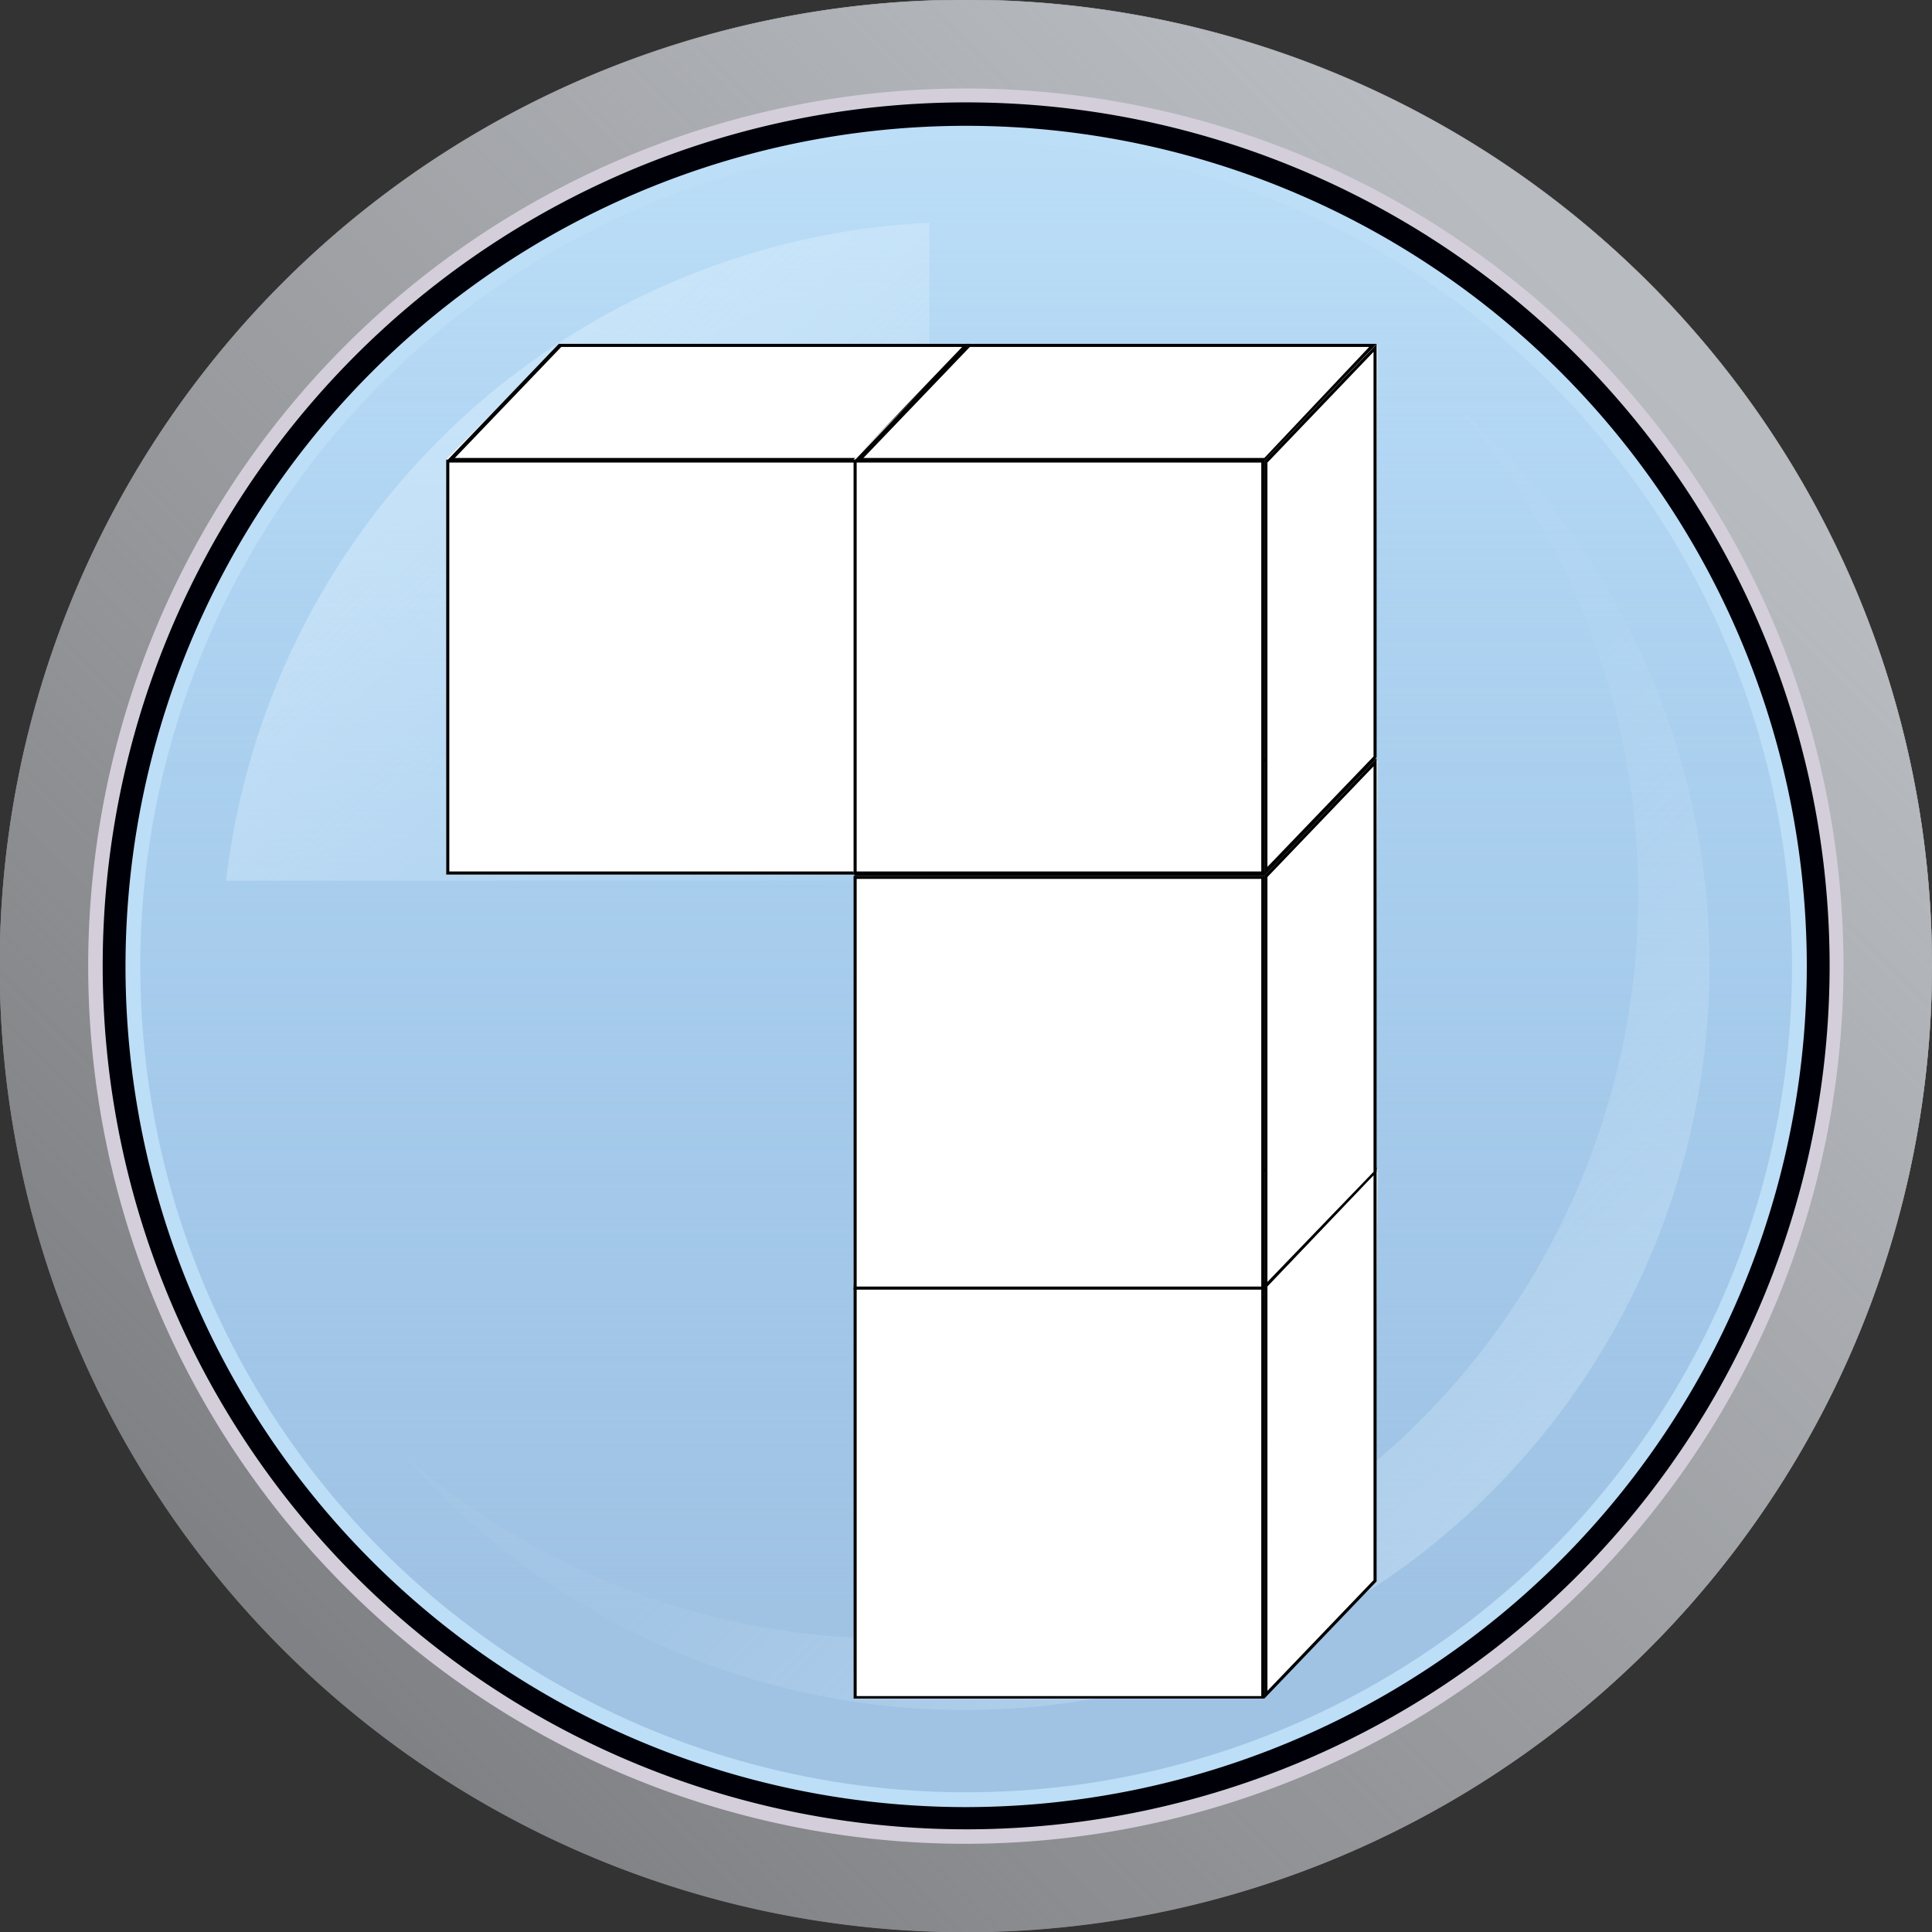 <svg id="Layer_1" data-name="Layer 1" xmlns="http://www.w3.org/2000/svg" xmlns:xlink="http://www.w3.org/1999/xlink" viewBox="0 0 62.65 62.66"><rect x="0" y="0" width="62.65" height="62.66" fill="#333333" stroke="none"/><defs><style>.cls-1{fill:#73adff;}.cls-2{fill:#808184;}.cls-3{fill:url(#linear-gradient);}.cls-4{fill:#d4cedb;}.cls-5{fill:#000009;}.cls-6{fill:#bcdef7;}.cls-7{fill:url(#linear-gradient-2);}.cls-16,.cls-17,.cls-8,.cls-9{opacity:0.5;}.cls-8{fill:url(#linear-gradient-3);}.cls-9{fill:url(#linear-gradient-4);}.cls-10{fill:url(#radial-gradient);}.cls-11{fill:#4a9c1c;}.cls-12{fill:url(#linear-gradient-5);}.cls-13{fill:url(#linear-gradient-6);}.cls-14{fill:url(#linear-gradient-7);}.cls-15{fill:url(#linear-gradient-8);}.cls-16{fill:url(#linear-gradient-9);}.cls-17{fill:url(#linear-gradient-10);}.cls-18{fill:#fff;}</style><linearGradient id="linear-gradient" x1="9.33" y1="53.32" x2="52.39" y2="10.26" gradientUnits="userSpaceOnUse"><stop offset="0" stop-color="#babcbf" stop-opacity="0"/><stop offset="1" stop-color="#b8bcc1"/></linearGradient><linearGradient id="linear-gradient-2" x1="31.33" y1="4.07" x2="31.33" y2="52.18" gradientUnits="userSpaceOnUse"><stop offset="0" stop-color="#89b8e4" stop-opacity="0"/><stop offset="1" stop-color="#a0c3e4"/></linearGradient><linearGradient id="linear-gradient-3" x1="28.65" y1="28.74" x2="12.07" y2="10.57" gradientUnits="userSpaceOnUse"><stop offset="0" stop-color="#e2f3ff" stop-opacity="0.1"/><stop offset="1" stop-color="#e2f3ff"/></linearGradient><linearGradient id="linear-gradient-4" x1="36.51" y1="36.51" x2="59.07" y2="59.07" xlink:href="#linear-gradient-3"/><radialGradient id="radial-gradient" cx="-33.03" cy="253.28" r="14.99" gradientTransform="matrix(0, 1.02, 1.02, 0, -223.09, 68.87)" gradientUnits="userSpaceOnUse"><stop offset="0" stop-color="#29e26f"/><stop offset="1" stop-color="#29c865"/></radialGradient><linearGradient id="linear-gradient-5" x1="-52.92" y1="294.17" x2="-44.42" y2="295.21" gradientTransform="matrix(0, 1, 1, 0, -263.38, 66.14)" gradientUnits="userSpaceOnUse"><stop offset="0" stop-color="#29d372"/><stop offset="0.44" stop-color="#29dc70"/><stop offset="1" stop-color="#29e26f"/></linearGradient><linearGradient id="linear-gradient-6" x1="-35.17" y1="276.53" x2="-34.48" y2="285.36" xlink:href="#linear-gradient-5"/><linearGradient id="linear-gradient-7" x1="9.33" y1="53.34" x2="52.39" y2="10.27" xlink:href="#linear-gradient"/><linearGradient id="linear-gradient-8" x1="31.33" y1="4.08" x2="31.33" y2="52.19" xlink:href="#linear-gradient-2"/><linearGradient id="linear-gradient-9" x1="28.65" y1="28.75" x2="12.07" y2="10.58" xlink:href="#linear-gradient-3"/><linearGradient id="linear-gradient-10" x1="36.51" y1="36.52" x2="59.07" y2="59.09" xlink:href="#linear-gradient-3"/></defs><title>left-icon-cube</title><path class="cls-1" d="M31.33,58.35a27,27,0,1,1,27-27A27.05,27.05,0,0,1,31.33,58.35Z"/><path class="cls-2" d="M31.33,62.65A31.33,31.33,0,1,1,62.65,31.33,31.36,31.36,0,0,1,31.33,62.65Z"/><path class="cls-3" d="M31.33,62.65A31.33,31.33,0,1,1,62.65,31.33,31.36,31.36,0,0,1,31.33,62.65Z"/><path class="cls-4" d="M31.33,59.78A28.46,28.46,0,1,1,59.78,31.33,28.49,28.49,0,0,1,31.33,59.78Z"/><path class="cls-5" d="M31.33,59.3a28,28,0,1,1,28-28A28,28,0,0,1,31.33,59.3Z"/><path class="cls-6" d="M31.33,58.59A27.26,27.26,0,1,1,58.59,31.33,27.29,27.29,0,0,1,31.33,58.59Z"/><circle class="cls-7" cx="31.33" cy="31.33" r="26.78"/><path class="cls-8" d="M30.14,28.55V7.2A24.16,24.16,0,0,0,7.33,28.55Z"/><path class="cls-9" d="M47.17,13.09A24.15,24.15,0,0,1,13.09,47.17,24.15,24.15,0,1,0,47.17,13.09Z"/><rect class="cls-10" x="21.5" y="21.63" width="27.13" height="27.14"/><path class="cls-11" d="M48.51,21.76V48.65H21.63V21.76H48.51m.25-.25H21.38V48.9H48.76V21.51Z"/><polygon class="cls-12" points="21.38 21.38 14.18 13.88 41.27 13.88 48.47 21.38 21.38 21.38"/><path class="cls-11" d="M41.17,14l7,7.25H21.49l-7-7.25H41.17m.11-.25H13.89l7.49,7.75H48.76l-7.49-7.75Z"/><polygon class="cls-13" points="13.98 41.06 14.01 14.06 21.29 21.59 21.25 48.59 13.98 41.06"/><path class="cls-11" d="M14.14,14.37l7,7.23V48.28l-7-7.23V14.37m-.25-.62V41.14l7.49,7.75V21.51l-7.49-7.75Z"/><path class="cls-1" d="M31.33,58.36a27,27,0,1,1,27-27A27.05,27.05,0,0,1,31.33,58.36Z"/><path class="cls-2" d="M31.33,62.66A31.33,31.33,0,1,1,62.65,31.34,31.36,31.36,0,0,1,31.33,62.66Z"/><path class="cls-14" d="M31.33,62.66A31.33,31.33,0,1,1,62.65,31.34,31.36,31.36,0,0,1,31.33,62.66Z"/><path class="cls-4" d="M31.33,59.79A28.46,28.46,0,1,1,59.78,31.34,28.49,28.49,0,0,1,31.33,59.79Z"/><path class="cls-5" d="M31.33,59.32a28,28,0,1,1,28-28A28,28,0,0,1,31.33,59.32Z"/><path class="cls-6" d="M31.33,58.6A27.26,27.26,0,1,1,58.59,31.34,27.29,27.29,0,0,1,31.33,58.6Z"/><circle class="cls-15" cx="31.33" cy="31.34" r="26.78"/><path class="cls-16" d="M30.14,28.56V7.22A24.16,24.16,0,0,0,7.33,28.56Z"/><path class="cls-17" d="M47.17,13.11A24.15,24.15,0,0,1,13.09,47.18,24.15,24.15,0,1,0,47.17,13.11Z"/><polygon class="cls-18" points="27.68 55.03 27.73 41.66 41 41.71 40.95 55.03 27.68 55.03"/><path d="M40.9,41.76V55H27.78V41.76H40.9m.1-.1H27.68V55.08H41V41.66Z"/><polygon class="cls-18" points="27.68 41.61 31.36 37.9 44.64 37.91 40.98 41.61 27.68 41.61"/><path d="M44.4,38,41,41.56h-13L31.37,38h13m.23-.1H31.33l-3.64,3.8H41l3.64-3.8Z"/><polygon class="cls-18" points="41.05 41.66 44.67 37.9 44.59 51.28 41.05 54.95 41.05 41.66"/><path d="M44.54,38.11V51.24L41.1,54.83V41.7l3.44-3.59m.1-.25L41,41.66V55.08l3.64-3.8V37.87Z"/><polygon class="cls-18" points="27.68 41.77 27.73 28.4 41 28.45 40.95 41.77 27.68 41.77"/><path d="M40.9,28.5V41.72H27.78V28.5H40.9m.1-.1H27.68V41.82H41V28.4Z"/><polygon class="cls-18" points="27.68 28.36 31.36 24.64 44.64 24.66 40.98 28.36 27.68 28.36"/><path d="M44.4,24.71,41,28.3h-13l3.45-3.6h13m.23-.1H31.33l-3.64,3.8H41l3.64-3.8Z"/><polygon class="cls-18" points="41.05 28.4 44.67 24.64 44.59 38.02 41.05 41.7 41.05 28.4"/><path d="M44.54,24.86V38L41.1,41.57V28.44l3.44-3.59m.1-.25L41,28.4V41.82L44.64,38V24.61Z"/><polygon class="cls-18" points="14.47 28.31 14.52 14.95 27.79 15 27.74 28.31 14.47 28.31"/><path d="M27.69,15V28.26H14.57V15H27.69m.1-.1H14.47V28.36H27.79V14.95Z"/><polygon class="cls-18" points="14.47 14.9 18.15 11.18 31.43 11.2 27.77 14.9 14.47 14.9"/><path d="M31.2,11.25l-3.45,3.6h-13l3.45-3.6h13m.23-.1H18.12l-3.64,3.8H27.79l3.64-3.8Z"/><polygon class="cls-18" points="27.84 14.95 31.47 11.18 31.38 24.57 27.84 28.24 27.84 14.95"/><path d="M31.33,11.4V24.53l-3.44,3.59V15l3.44-3.59m.1-.25-3.64,3.8V28.36l3.64-3.8V11.15Z"/><polygon class="cls-18" points="27.68 28.31 27.73 14.95 41 15 40.95 28.31 27.68 28.31"/><path d="M40.9,15V28.26H27.78V15H40.9m.1-.1H27.68V28.36H41V14.95Z"/><polygon class="cls-18" points="27.68 14.9 31.36 11.18 44.64 11.2 40.98 14.9 27.68 14.9"/><path d="M44.4,11.25,41,14.85h-13l3.45-3.6h13m.23-.1H31.33l-3.64,3.8H41l3.64-3.8Z"/><polygon class="cls-18" points="41.05 14.95 44.67 11.18 44.59 24.57 41.05 28.24 41.05 14.95"/><path d="M44.54,11.4V24.53L41.1,28.11V15l3.44-3.59m.1-.25L41,14.95V28.36l3.64-3.8V11.15Z"/></svg>